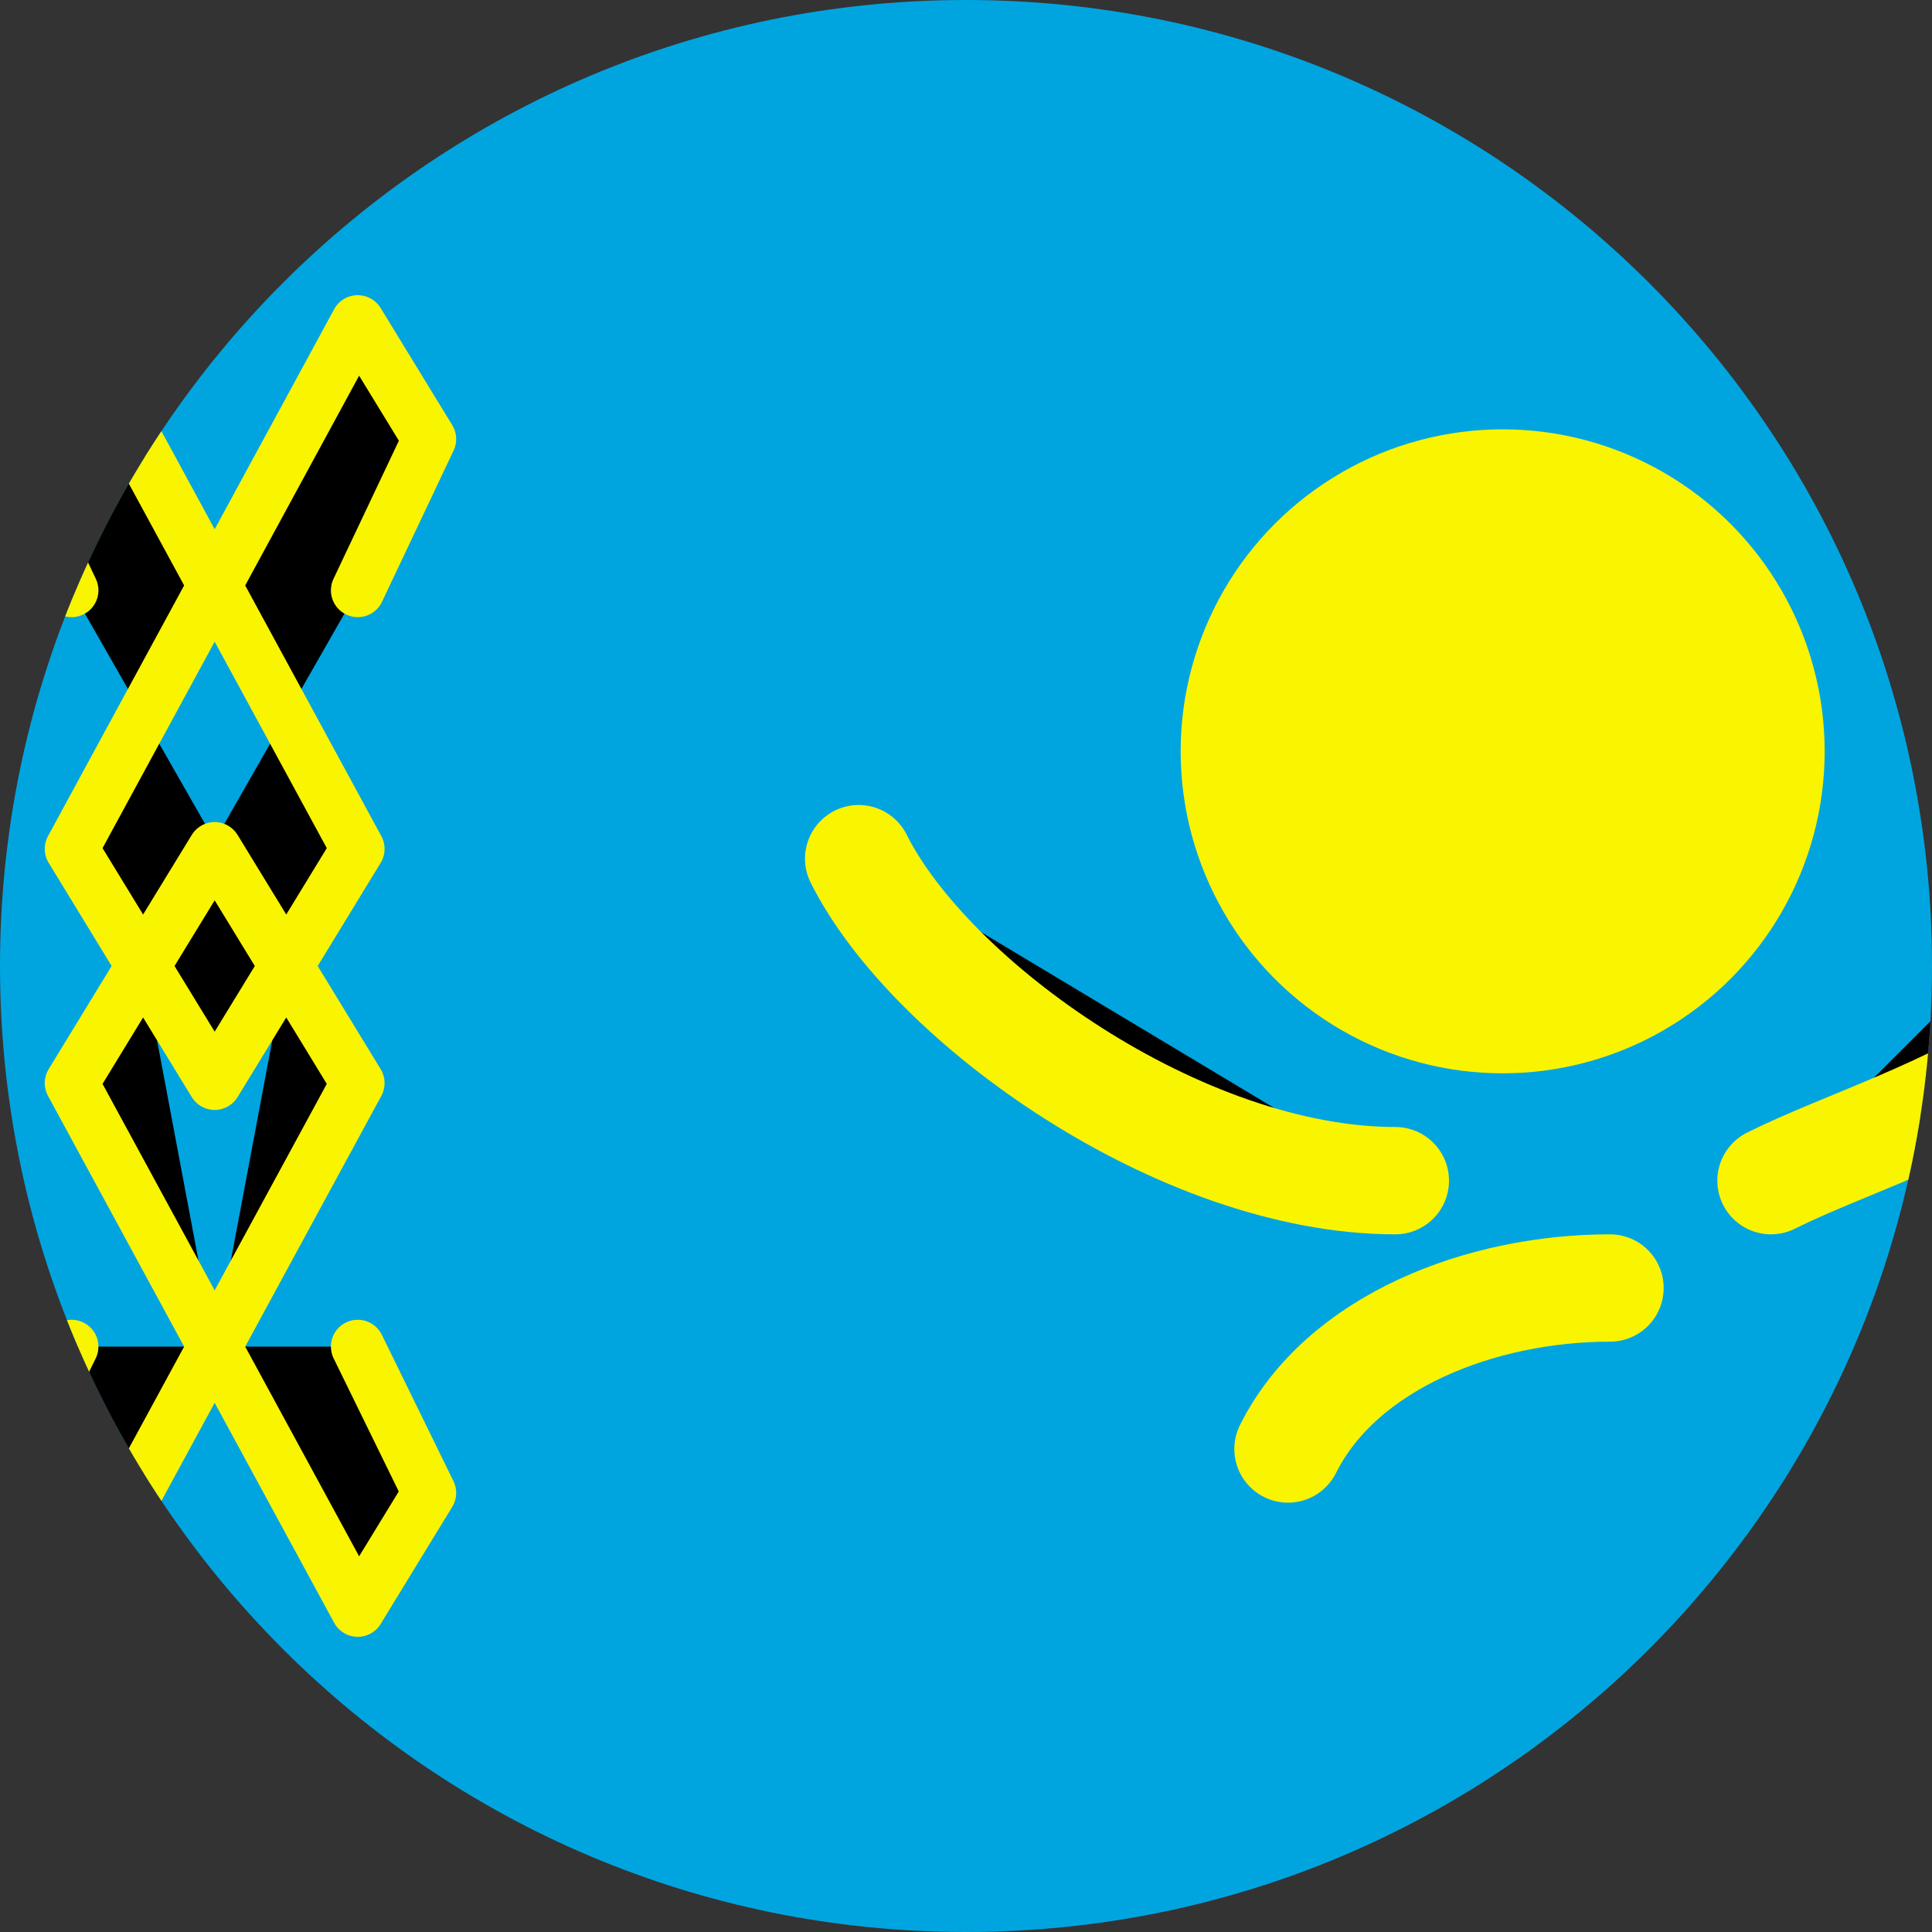 <?xml version="1.0" encoding="UTF-8"?>
<svg xmlns="http://www.w3.org/2000/svg" width="55" height="55" viewBox="0 0 18 18"><rect x="0" y="0" width="18" height="18" fill="#333333" stroke="none"/><g clip-path="url(#clip0)">
      <path d="M0 0H18V18H0V0Z" fill="#00A5E0" />
      <path d="M1.333 9L2 10.091L2.667 9L2 7.909L1.333 9Z" fill="#F9F400" />
      <path d="M3.333 5.5L4 4.091L3.333 3L0.667 7.909L1.333 9M0.667 5.5L0 4.091L0.667 3L3.333 7.909L2.667 9M3.333 12.546L4 13.909L3.333 15L2 12.546M2 12.546L0.667 10.091L1.333 9M2 12.546L3.333 10.091L2.667 9M2 12.546L0.667 15L0 13.909L0.667 12.546M1.333 9L2 10.091L2.667 9M1.333 9L2 7.909L2.667 9" stroke="#F9F400" stroke-width=".5" stroke-linecap="round" stroke-linejoin="round" />
      <path d="M8 8C8.667 9.333 11 11 13 11M12 13.5C12.5 12.5 13.8 12 15 12M16.5 11C17.833 10.333 20.5 9.8 20.5 7" stroke="#F9F400" stroke-linecap="round" stroke-linejoin="round" />
      <circle cx="14" cy="7" r="3" fill="#F9F400" />
    </g>
    <defs>
      <clipPath id="clip0">
        <path d="M0 9C0 4.029 4.029 0 9 0C13.971 0 18 4.029 18 9C18 13.971 13.971 18 9 18C4.029 18 0 13.971 0 9Z" fill="#fff" />
      </clipPath>
    </defs>
  </svg>